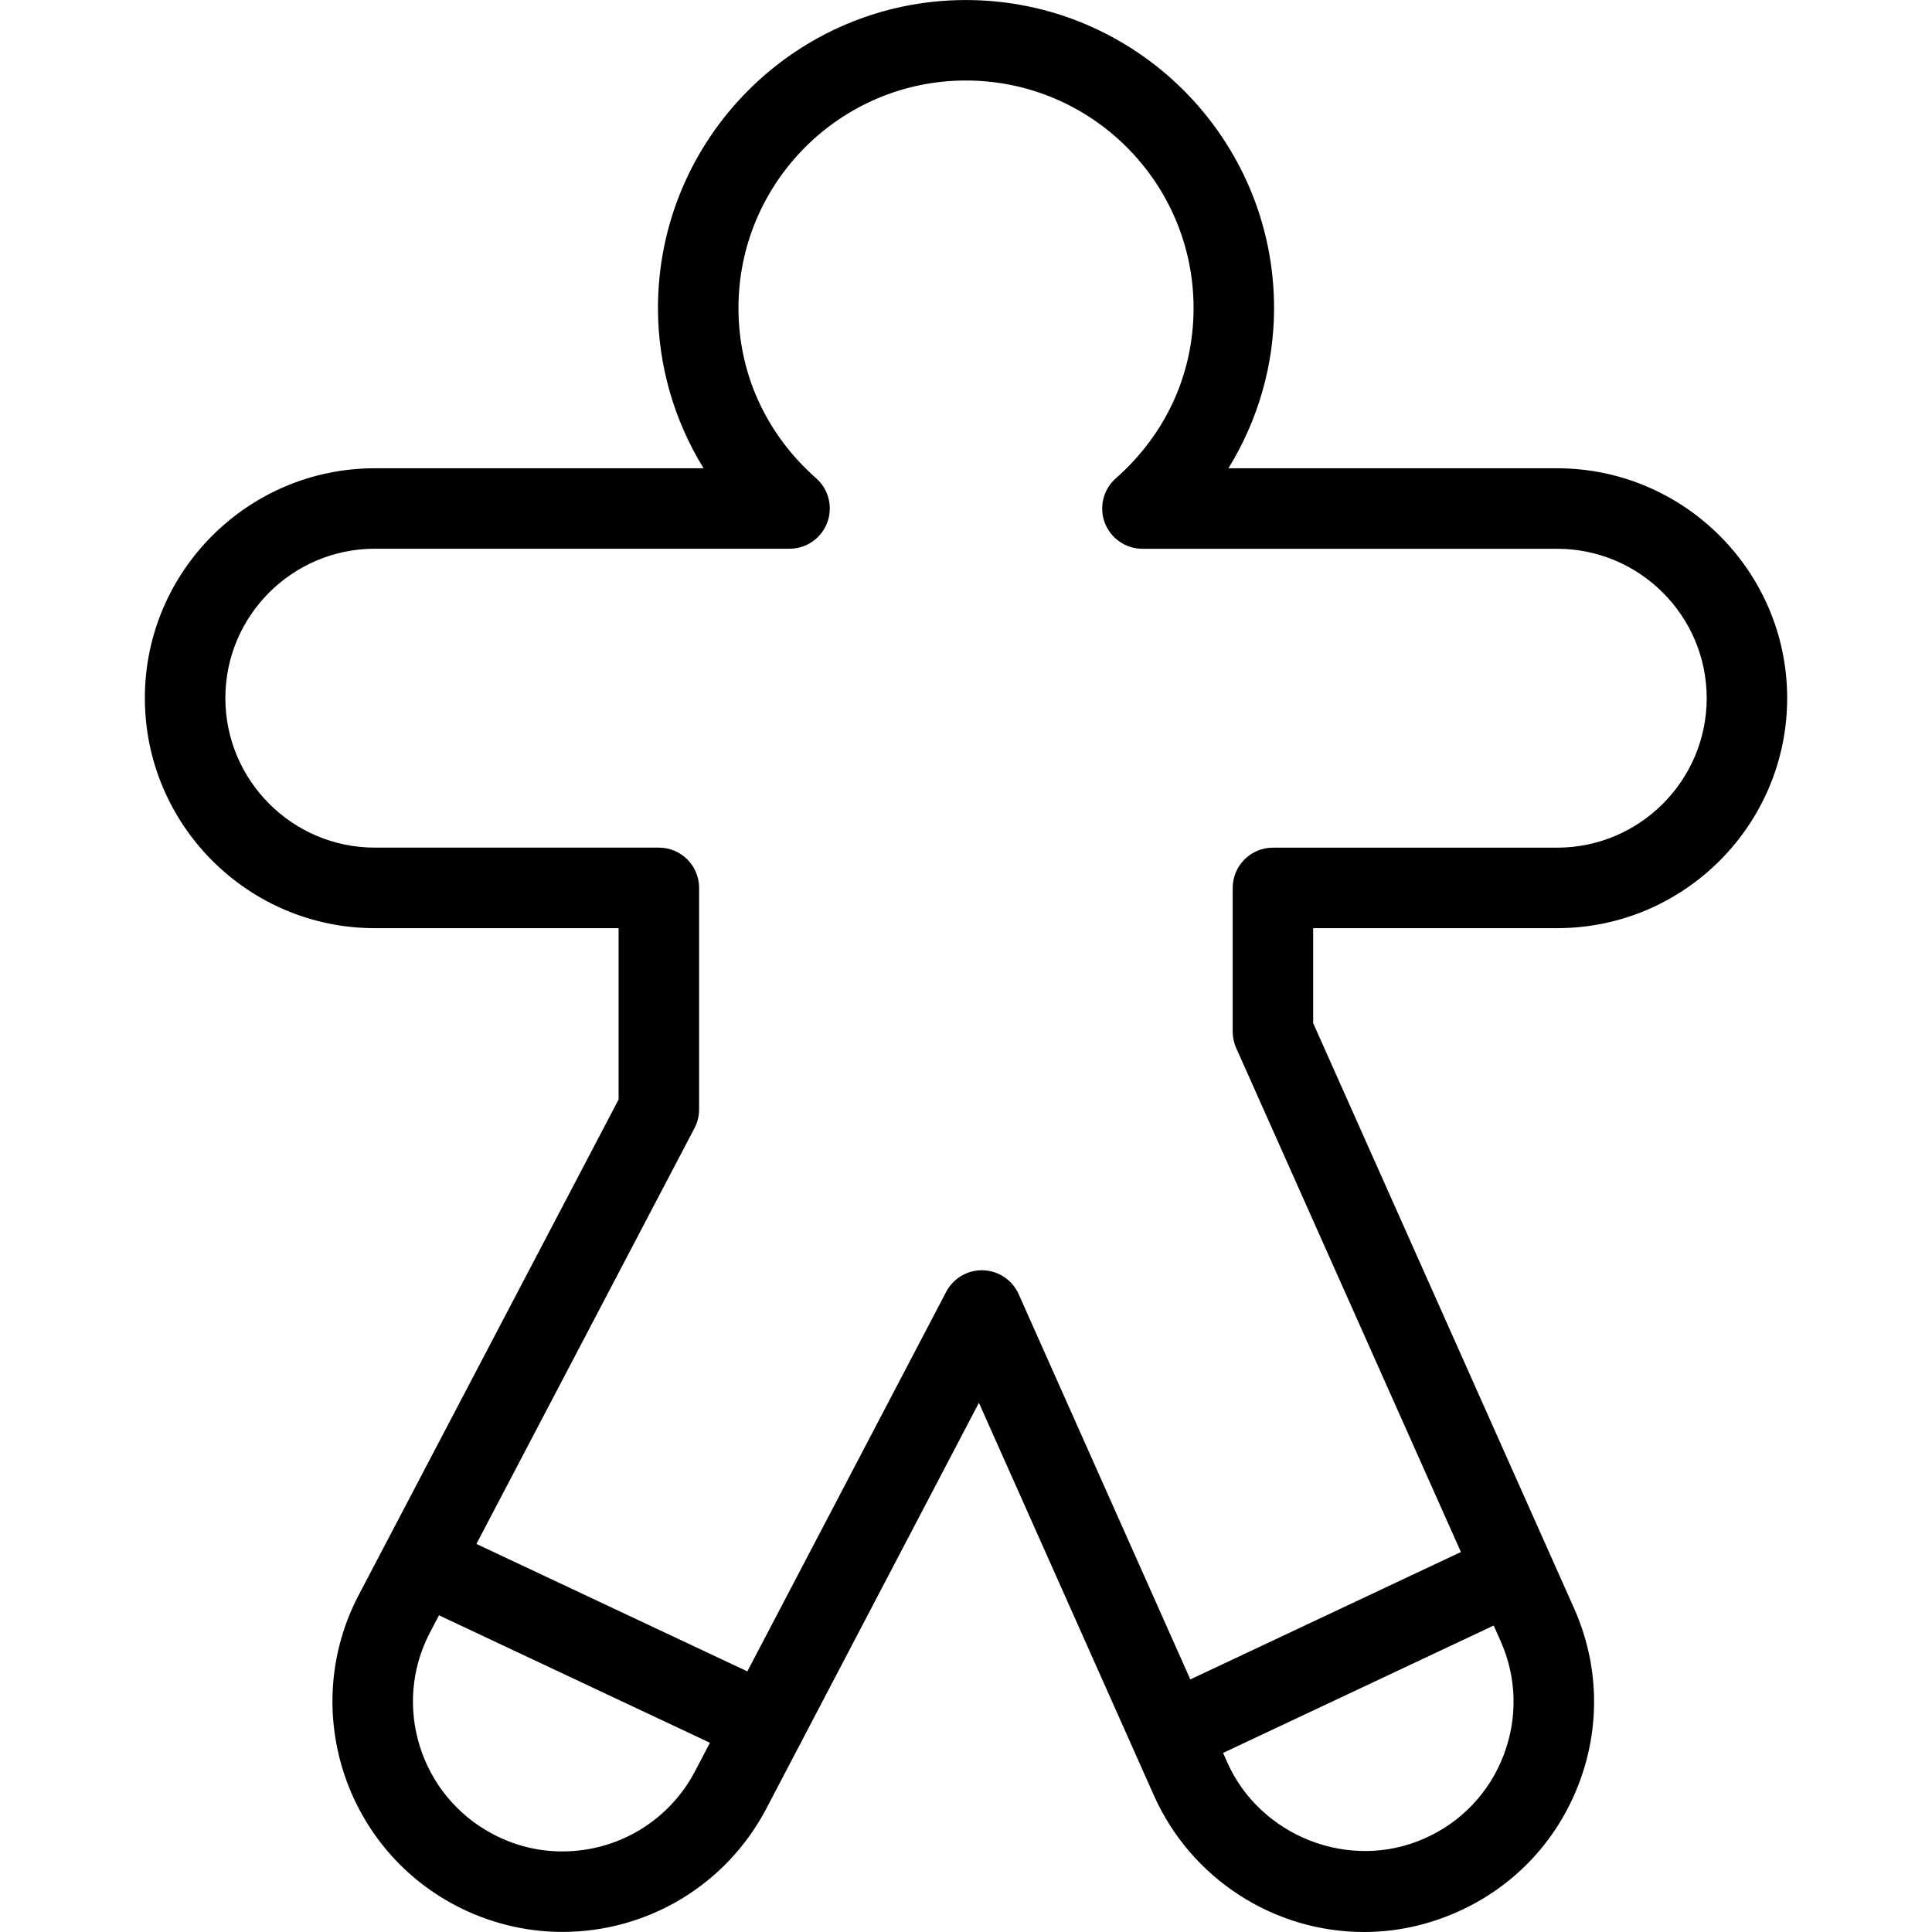 <?xml version="1.0" encoding="utf-8"?>
<!-- Generator: Adobe Illustrator 16.0.0, SVG Export Plug-In . SVG Version: 6.00 Build 0)  -->
<!DOCTYPE svg PUBLIC "-//W3C//DTD SVG 1.1//EN" "http://www.w3.org/Graphics/SVG/1.1/DTD/svg11.dtd">
<svg version="1.1" id="Layer_1" xmlns="http://www.w3.org/2000/svg" xmlns:xlink="http://www.w3.org/1999/xlink" x="0px" y="0px"
	 width="48px" height="48px" viewBox="0 0 48 48" enable-background="new 0 0 48 48" xml:space="preserve">
<g>
	<path d="M33.889,48c-2.25,0-4.298-1.33-5.219-3.39l-4.349-9.758L19.036,44.94c-0.993,1.887-2.934,3.058-5.065,3.058
		c-0.919,0-1.837-0.228-2.654-0.658c-2.786-1.464-3.866-4.921-2.408-7.706l6.46-12.317v-4.257H9.313
		c-3.151,0-5.714-2.565-5.714-5.717c0-3.148,2.563-5.709,5.714-5.709h8.167c-0.733-1.191-1.133-2.566-1.133-3.979
		c0-4.22,3.432-7.654,7.65-7.654c4.223,0,7.657,3.434,7.657,7.654c0,1.413-0.4,2.789-1.134,3.979h8.163
		c3.151,0,5.717,2.561,5.719,5.708c0,3.153-2.564,5.718-5.717,5.718h-6.06v2.358l6.482,14.539c0.622,1.396,0.662,2.948,0.114,4.373
		s-1.617,2.551-3.012,3.171C35.465,47.832,34.684,48,33.889,48z M24.394,31.559c0.01,0,0.021,0,0.032,0.001
		c0.383,0.012,0.726,0.242,0.882,0.592l5.188,11.644c0.809,1.809,3.018,2.716,4.902,1.877c0.906-0.402,1.602-1.134,1.957-2.06
		c0.356-0.927,0.33-1.936-0.073-2.842l-6.569-14.733c-0.058-0.128-0.087-0.267-0.087-0.407v-3.571c0-0.552,0.447-1,1-1h7.06
		c2.05,0,3.717-1.667,3.717-3.717c-0.002-2.045-1.67-3.709-3.719-3.709h-10.3c-0.416,0-0.788-0.257-0.936-0.646
		c-0.146-0.389-0.038-0.829,0.274-1.104c1.245-1.098,1.932-2.6,1.932-4.229C29.654,4.536,27.116,2,23.997,2
		c-3.115,0-5.65,2.536-5.65,5.654c0,1.628,0.686,3.13,1.931,4.229c0.312,0.275,0.42,0.714,0.273,1.104
		c-0.147,0.389-0.519,0.646-0.935,0.646H9.313c-2.048,0-3.714,1.664-3.714,3.709c0,2.05,1.666,3.717,3.714,3.717h7.056
		c0.552,0,1,0.448,1,1v5.503c0,0.162-0.039,0.321-0.114,0.465l-6.574,12.535c-0.947,1.809-0.244,4.055,1.568,5.008
		c0.539,0.284,1.118,0.428,1.722,0.428c1.387,0,2.649-0.762,3.294-1.987l6.243-11.916C23.681,31.765,24.023,31.559,24.394,31.559z"
		/>
	<path d="M19.005,43.837c-0.143,0-0.288-0.03-0.425-0.095l-7.888-3.711c-0.5-0.235-0.714-0.831-0.479-1.331
		c0.235-0.501,0.832-0.713,1.331-0.479l7.888,3.711c0.5,0.235,0.714,0.831,0.479,1.331C19.74,43.625,19.38,43.837,19.005,43.837z"/>
	<path d="M29.556,43.837c-0.376,0-0.735-0.212-0.905-0.574c-0.235-0.5-0.021-1.096,0.479-1.33l7.883-3.711
		c0.499-0.238,1.096-0.021,1.33,0.479c0.235,0.5,0.021,1.096-0.479,1.33l-7.883,3.711C29.843,43.807,29.698,43.837,29.556,43.837z"
		/>
</g>
</svg>
